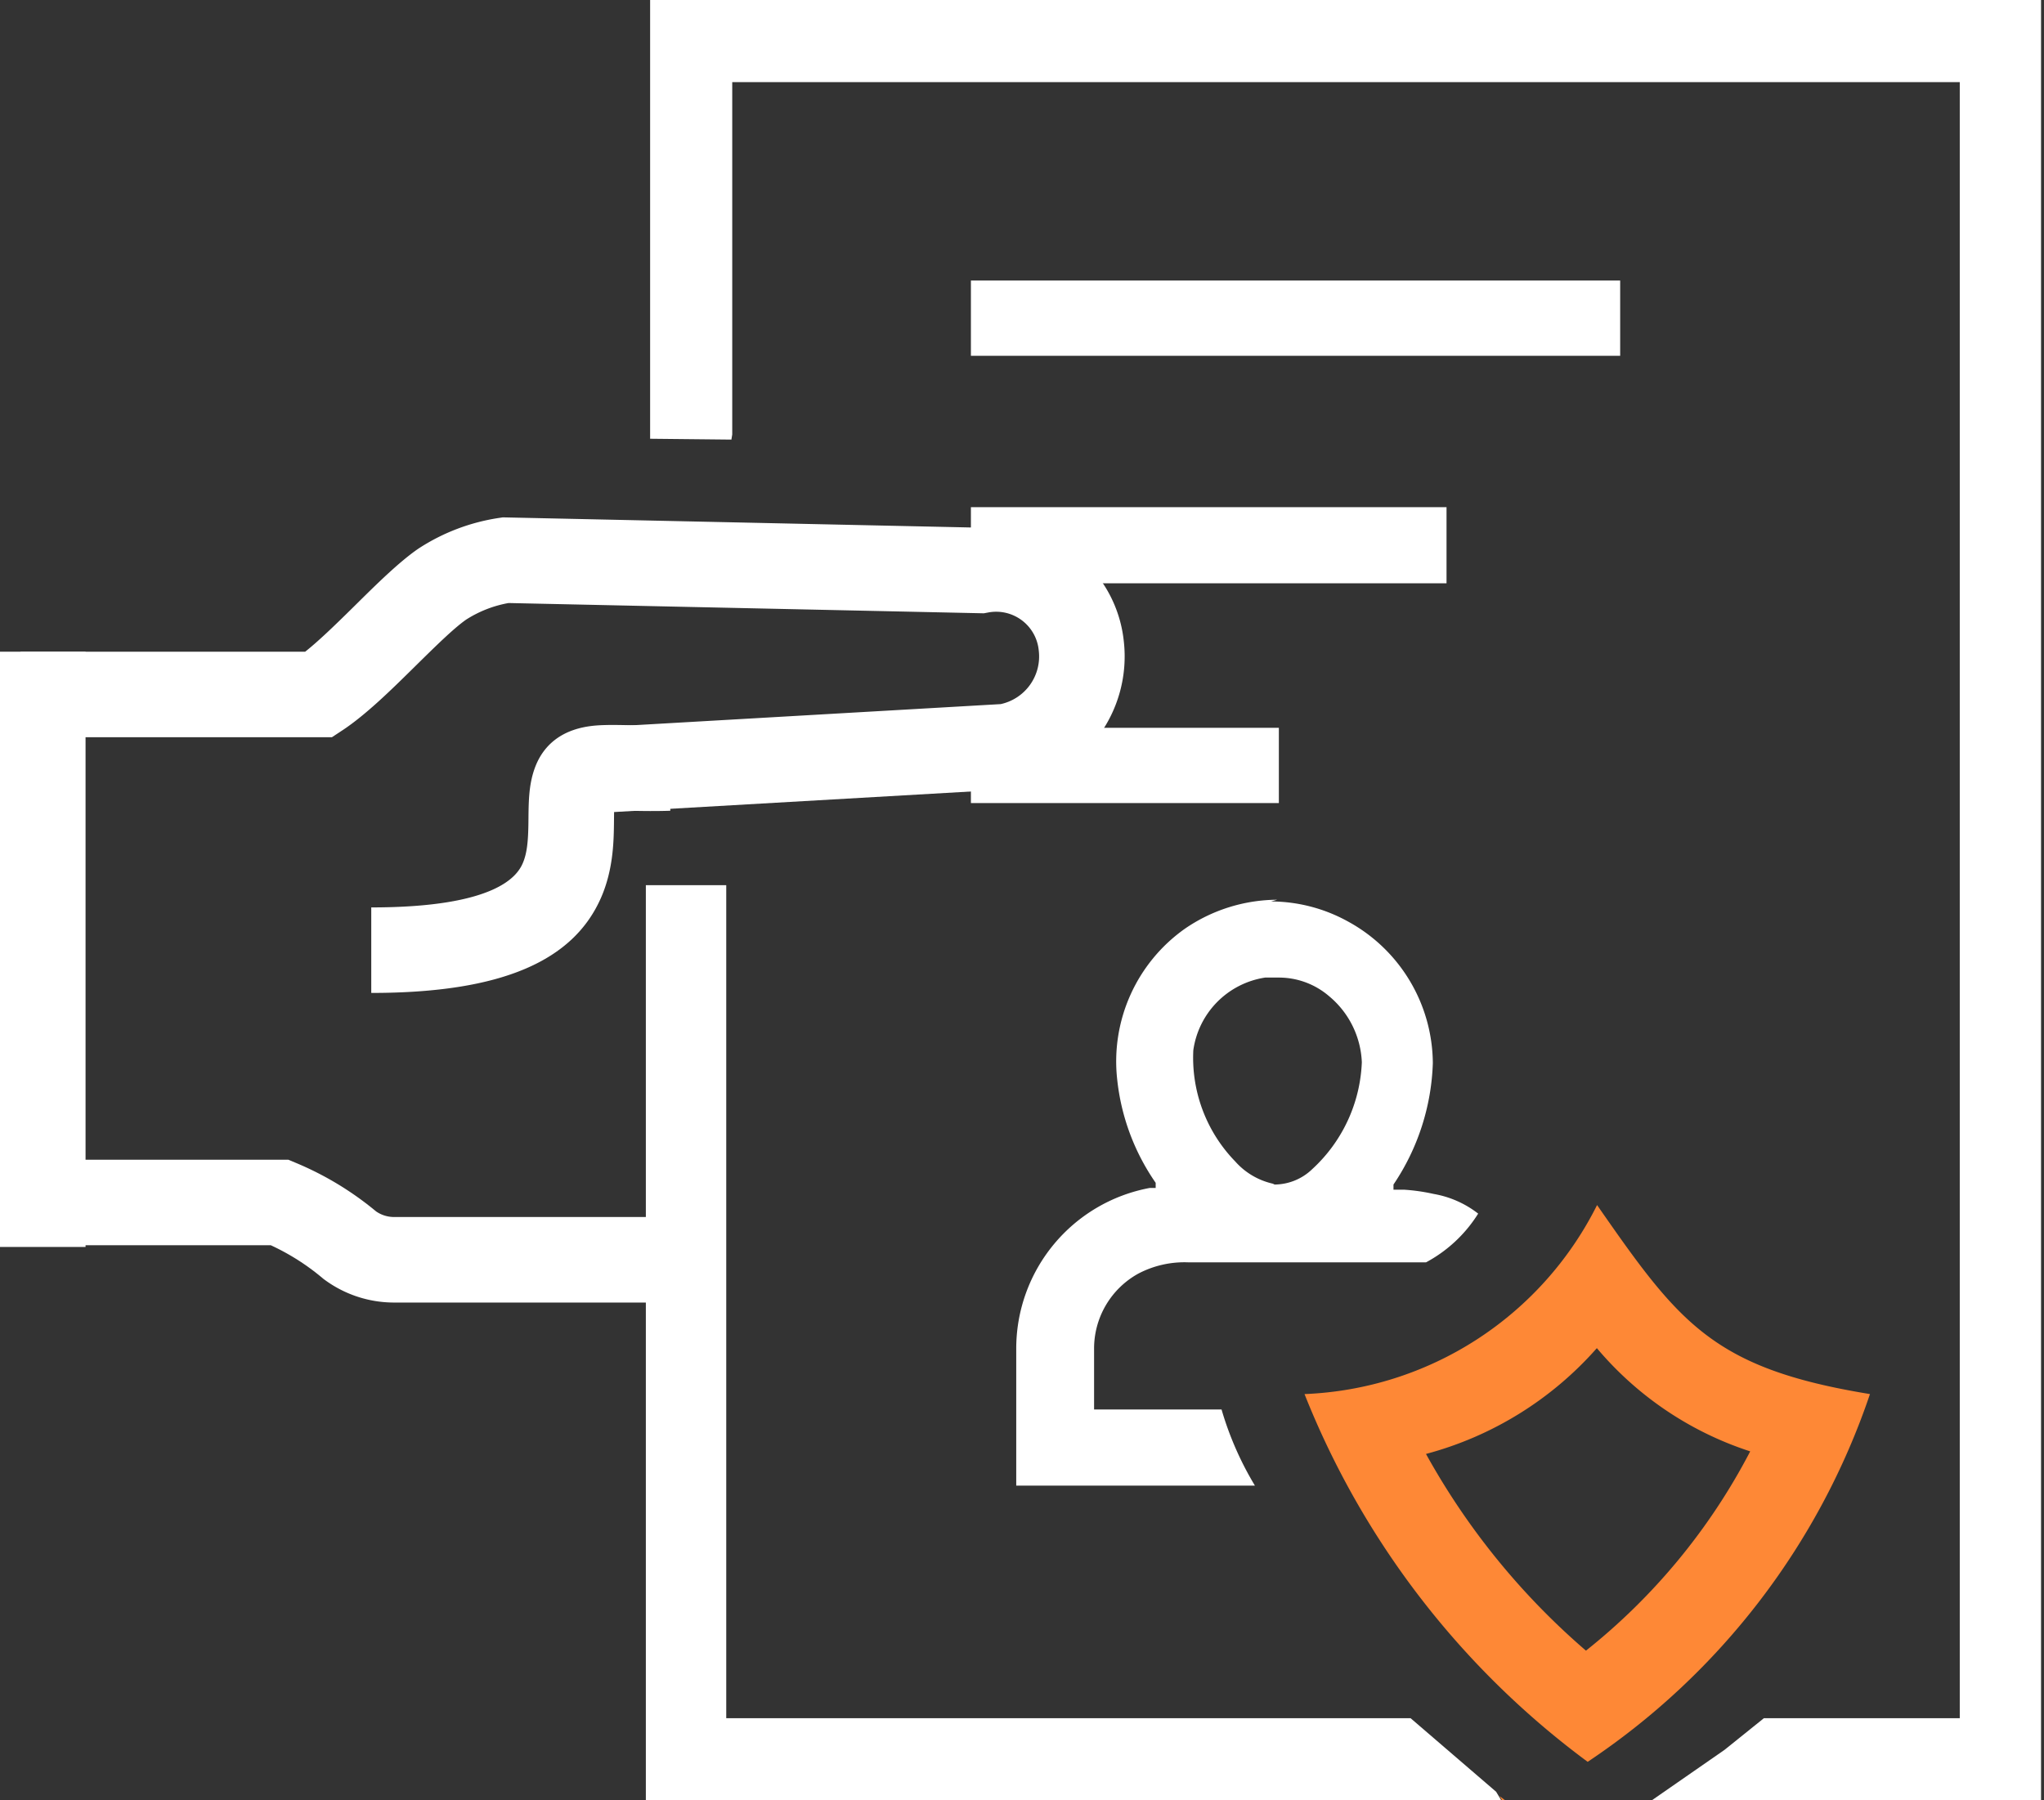 <svg width="210" height="185" fill="none" xmlns="http://www.w3.org/2000/svg"><rect width="100%" height="100%" fill="#333333" stroke="none"/><g clip-path="url(#a)"><path d="M166.456 28.828H99.751v7.734h66.705v-7.734Z" fill="#fff"/><path d="M148.616 52.117H99.751v7.822h48.865v-7.822Z" fill="#fff"/><path d="M131.39 74.79H99.751v7.733h31.639v-7.734Z" fill="#fff"/><path fill-rule="evenodd" clip-rule="evenodd" d="m51.664 53.164 48.737 1.054a13.174 13.174 0 0 1 9.826 2.47 13.187 13.187 0 0 1 5.229 9.182 13.802 13.802 0 0 1-11.352 15.185l-.247.042-41.469 2.388-.505-8.775 40.929-2.356a5.01 5.01 0 0 0 3.912-5.484l-.007-.065a4.39 4.39 0 0 0-1.744-3.071 4.393 4.393 0 0 0-3.441-.796l-.451.085-48.833-1.056a11.955 11.955 0 0 0-4.361 1.708c-1.29.907-3.085 2.676-5.39 4.947l-.139.137c-2.154 2.123-4.79 4.712-7.158 6.274l-1.1.725H2.11v-8.789h29.244c1.343-1.064 2.973-2.634 4.836-4.47l.488-.482c1.997-1.972 4.31-4.255 6.258-5.604l.053-.037.054-.035a20.744 20.744 0 0 1 8.253-3.122l.368-.055Z" fill="#fff"/><path fill-rule="evenodd" clip-rule="evenodd" d="M27.818 127.96H.615v-8.788H29.62l.814.34a32.34 32.34 0 0 1 8.207 4.974 3.25 3.25 0 0 0 1.807.574h26.346v8.789h-26.4a12.035 12.035 0 0 1-7.058-2.353l-.112-.083-.106-.089a23.596 23.596 0 0 0-5.3-3.364Z" fill="#fff"/><path fill-rule="evenodd" clip-rule="evenodd" d="M63.095 83.285c.39.002.835.011 1.37.023l.525.011c1.093.023 2.399.041 3.878-.007l-.283-8.784c-1.245.04-2.367.026-3.414.004l-.46-.01c-.857-.018-1.752-.038-2.534-.016-1.41.04-4.993.167-6.792 3.439h-.002l-.047.09c-.691 1.33-.883 2.715-.962 3.689-.065.803-.074 1.698-.08 2.432a97.95 97.95 0 0 1-.005.448c-.025 1.843-.14 3.097-.592 4.125-.571 1.299-2.757 4.517-15.554 4.517v8.788c13.568 0 20.786-3.373 23.598-9.765 1.24-2.816 1.311-5.683 1.336-7.548l.007-.63c.003-.303.006-.567.011-.806Z" fill="#fff"/><path fill-rule="evenodd" clip-rule="evenodd" d="M0 128.137V66.969h8.789v61.168H0Z" fill="#fff"/><path d="M131.213 92.457a16.874 16.874 0 0 0-9.491 2.988 16.7 16.7 0 0 0-6.943 15.468 22.84 22.84 0 0 0 3.955 10.634v.528h-.616a16.79 16.79 0 0 0-13.71 16.522v14.062h24.52a32.98 32.98 0 0 1-3.427-7.822h-13.095v-6.152a8.789 8.789 0 0 1 4.57-7.822 10.193 10.193 0 0 1 5.185-1.142h24.344a14.242 14.242 0 0 0 5.362-5.01 10.29 10.29 0 0 0-4.57-2.021 19.716 19.716 0 0 0-3.076-.439h-1.055v-.528a23.646 23.646 0 0 0 4.043-12.48 16.703 16.703 0 0 0-8.789-14.589 16.434 16.434 0 0 0-7.822-2.021l.615-.176Zm-.439 29.178a7.294 7.294 0 0 1-3.867-2.285 15.287 15.287 0 0 1-4.306-11.425 8.786 8.786 0 0 1 7.382-7.47h1.406a7.906 7.906 0 0 1 5.185 1.933 9.314 9.314 0 0 1 3.34 6.768 15.737 15.737 0 0 1-5.097 10.985 5.62 5.62 0 0 1-3.867 1.582l-.176-.088Z" fill="#fff"/><path d="M163.82 138.245a34.539 34.539 0 0 0 15.995 10.898 63.711 63.711 0 0 1-16.874 20.478 73.66 73.66 0 0 1-16.435-20.214 35.593 35.593 0 0 0 17.577-10.898l-.263-.264Zm.263-14.413a35.153 35.153 0 0 1-30.057 19.423 86.836 86.836 0 0 0 29.091 37.791 73.83 73.83 0 0 0 29.002-37.791c-16.171-2.637-19.599-7.295-28.036-19.423Z" fill="#FE8836"/><path d="M75.142 90.96h-8.788V185h87.885l-.527-.879-8.788-7.558h-70.31V90.961h.528Z" fill="#fff"/><path d="M209.696 0H66.793v45.086l8.35.087.087-.527V8.437h126.116v168.126h-20.125l-4.043 3.252-7.471 5.185h39.989V0Z" fill="#fff"/><path d="m154.064 184.562.528.879h.615l-1.143-.879Z" fill="#FE8836"/></g><defs><clipPath id="a"><path fill="#fff" d="M0 0h209.696v185H0z"/></clipPath></defs></svg>